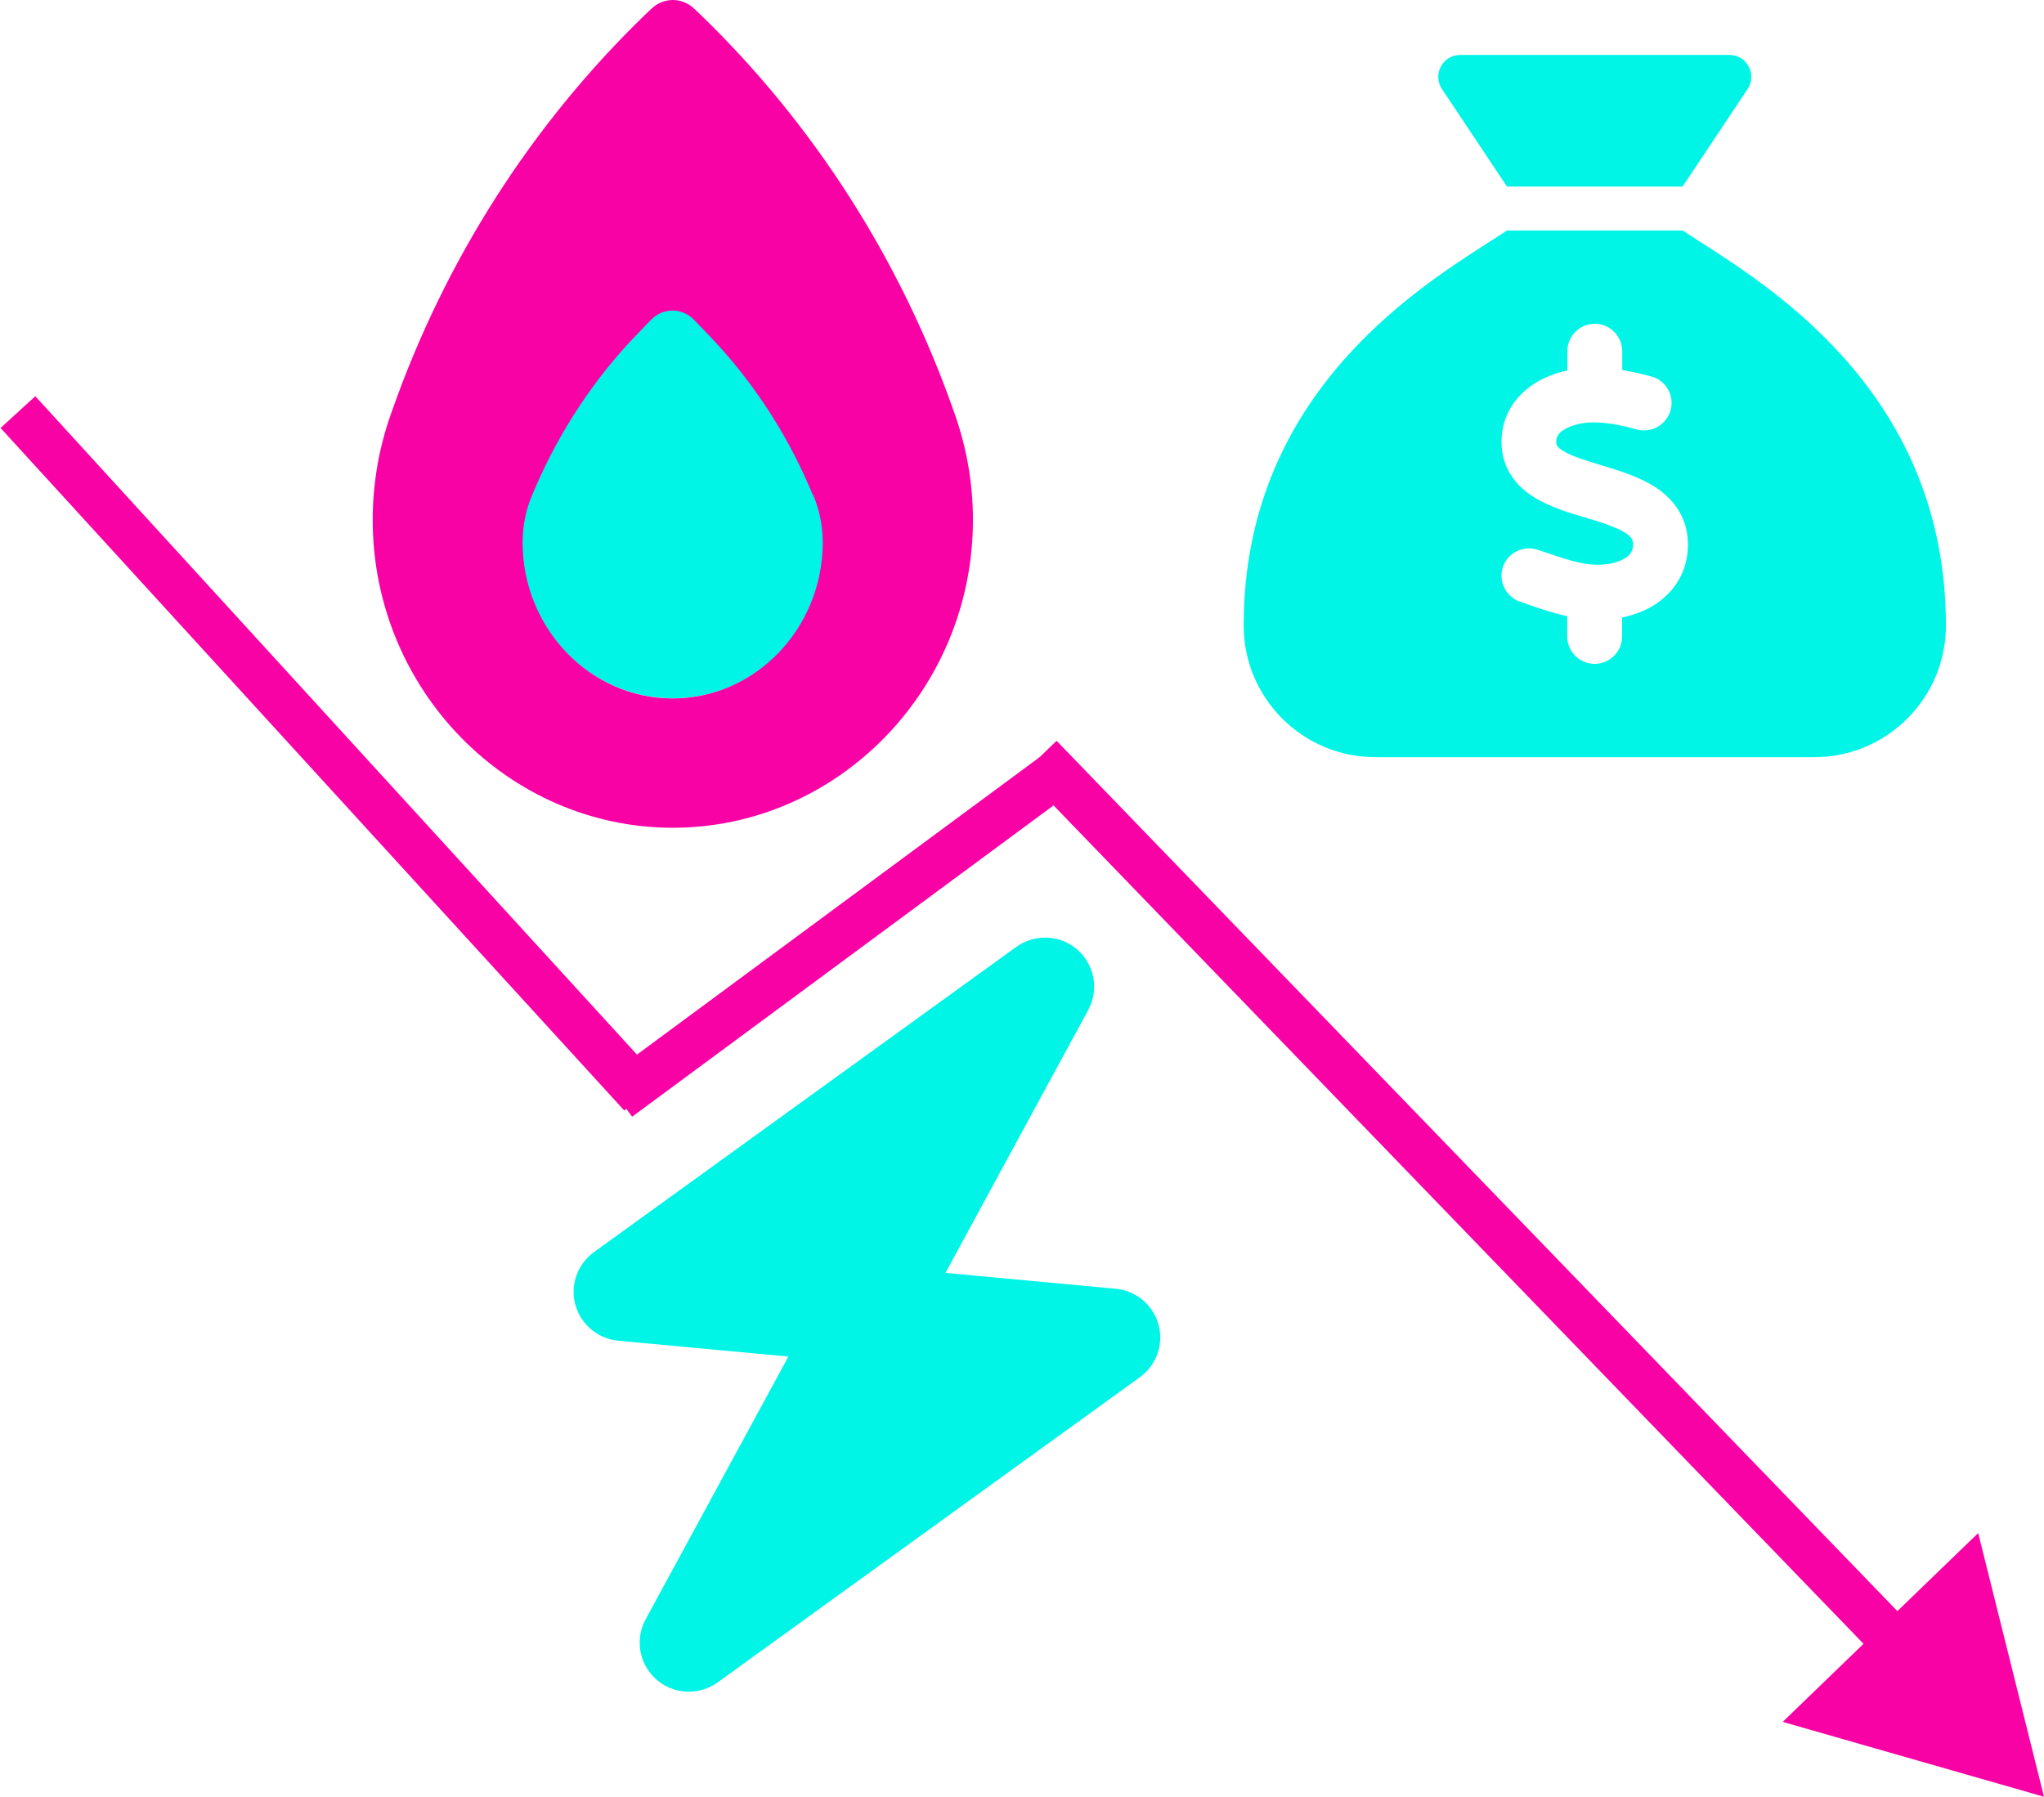 <svg width="521" height="458" viewBox="0 0 521 458" fill="none" xmlns="http://www.w3.org/2000/svg">
<g id="fa-primary">
<g id="bolt 1" clip-path="url(#clip0_0_1)">
<path id="Vector" d="M277.374 257.461C280.163 252.348 279.027 245.968 274.637 242.108C270.246 238.248 263.798 237.961 259.049 241.362L151.383 319.179C147.176 322.238 145.268 327.59 146.65 332.582C148.032 337.573 152.398 341.274 157.572 341.756L200.952 345.796L164.572 412.761C161.783 417.874 162.919 424.255 167.31 428.115C171.7 431.974 178.148 432.261 182.898 428.86L290.563 351.043C294.77 347.984 296.679 342.632 295.297 337.641C293.915 332.649 289.584 328.991 284.371 328.505L240.991 324.465L277.374 257.461Z" fill="#00F5E7"/>
</g>
<g id="money 1" clip-path="url(#clip1_0_1)">
<path id="Vector_2" d="M428.875 47.562H384.125L367.554 22.705C365.071 18.965 367.728 14 372.203 14H440.797C445.272 14 447.929 18.965 445.446 22.705L428.875 47.562ZM384.125 58.75H428.875C430.204 59.624 431.707 60.603 433.42 61.687C453.243 74.377 496 101.717 496 159.438C496 177.967 480.967 193 462.438 193H350.562C332.033 193 317 177.967 317 159.438C317 101.717 359.757 74.377 379.58 61.687C381.258 60.603 382.796 59.624 384.125 58.75ZM413.492 89.516C413.492 85.67 410.346 82.523 406.5 82.523C402.654 82.523 399.508 85.67 399.508 89.516V94.41C396.851 95.004 394.194 95.948 391.746 97.382C386.887 100.284 382.692 105.353 382.727 112.73C382.762 119.827 386.922 124.302 391.362 126.959C395.208 129.266 399.997 130.735 403.808 131.853L404.402 132.028C408.807 133.357 412.024 134.405 414.191 135.769C415.974 136.888 416.219 137.657 416.254 138.636C416.289 140.384 415.625 141.433 414.191 142.307C412.443 143.39 409.681 144.055 406.71 143.95C402.829 143.81 399.193 142.586 394.438 140.978C393.634 140.698 392.795 140.419 391.921 140.139C388.25 138.915 384.3 140.908 383.076 144.544C381.853 148.18 383.845 152.166 387.481 153.389C388.146 153.599 388.88 153.844 389.614 154.123C392.516 155.137 395.872 156.291 399.473 157.06V162.234C399.473 166.08 402.619 169.227 406.465 169.227C410.311 169.227 413.457 166.08 413.457 162.234V157.41C416.254 156.815 419.051 155.837 421.568 154.263C426.568 151.152 430.343 145.838 430.238 138.531C430.134 131.434 426.148 126.854 421.638 123.987C417.618 121.47 412.583 119.932 408.668 118.743L408.423 118.673C403.948 117.31 400.766 116.331 398.529 115.002C396.711 113.918 396.676 113.289 396.676 112.66C396.676 111.366 397.165 110.387 398.844 109.408C400.731 108.29 403.598 107.625 406.36 107.66C409.716 107.695 413.422 108.429 417.268 109.478C421.009 110.457 424.82 108.255 425.833 104.514C426.847 100.773 424.61 96.962 420.869 95.948C418.596 95.354 416.079 94.76 413.492 94.305V89.516Z" fill="#00F5E7"/>
</g>
<path id="Vector_3" d="M207.514 126.003C209.158 129.841 210 134.009 210 138.177C210 160.049 192.755 178 171.5 178C150.245 178 133 160.049 133 138.177C133 134.009 133.842 129.8 135.486 126.003L136.248 124.229C142.585 109.62 151.448 96.291 162.436 84.984L166.006 81.311C167.449 79.825 169.415 79 171.46 79C173.505 79 175.47 79.825 176.914 81.311L180.483 84.984C191.472 96.291 200.375 109.62 206.671 124.229L207.433 126.003H207.514Z" fill="#00F5E7"/>
</g>
<g id="fa-secondary">
<line id="Line 1" x1="268.565" y1="197.826" x2="157.565" y2="279.826" stroke="#F902A5" stroke-width="12"/>
<line id="Line 2" x1="163.571" y1="279.047" x2="4.571" y2="105.047" stroke="#F902A5" stroke-width="12"/>
<path id="Arrow 1" d="M521 458L504.227 390.779L454.398 438.915L521 458ZM487.797 414.994L269.315 188.831L260.685 197.169L479.166 423.331L487.797 414.994Z" fill="#F902A5"/>
<path id="Vector_4" d="M243.418 105.706L243.139 104.923C229.592 66.267 207.359 31.526 178.313 3.503L176.998 2.267C175.524 0.824 173.532 0 171.5 0C169.468 0 167.476 0.824 166.002 2.267L164.687 3.503C135.641 31.526 113.408 66.267 99.861 104.923L99.582 105.706C96.554 114.278 95 123.386 95 132.534C95 175.847 129.584 211 171.5 211C213.416 211 248 175.847 248 132.534C248 123.386 246.446 114.319 243.418 105.706ZM207.24 126.105C208.873 129.938 209.71 134.1 209.71 138.263C209.71 160.104 192.577 178.031 171.46 178.031C150.343 178.031 133.21 160.104 133.21 138.263C133.21 134.1 134.047 129.897 135.68 126.105L136.438 124.333C142.733 109.745 151.538 96.434 162.455 85.142L166.002 81.474C167.436 79.99 169.388 79.166 171.42 79.166C173.452 79.166 175.405 79.99 176.839 81.474L180.385 85.142C191.302 96.434 200.148 109.745 206.403 124.333L207.16 126.105H207.24Z" fill="#F902A5"/>
</g>
<defs>
<clipPath id="clip0_0_1">
<rect width="197" height="225" fill="white" transform="translate(133 211)"/>
</clipPath>
<clipPath id="clip1_0_1">
<rect width="179" height="179" fill="white" transform="translate(317 14)"/>
</clipPath>
</defs>
</svg>

